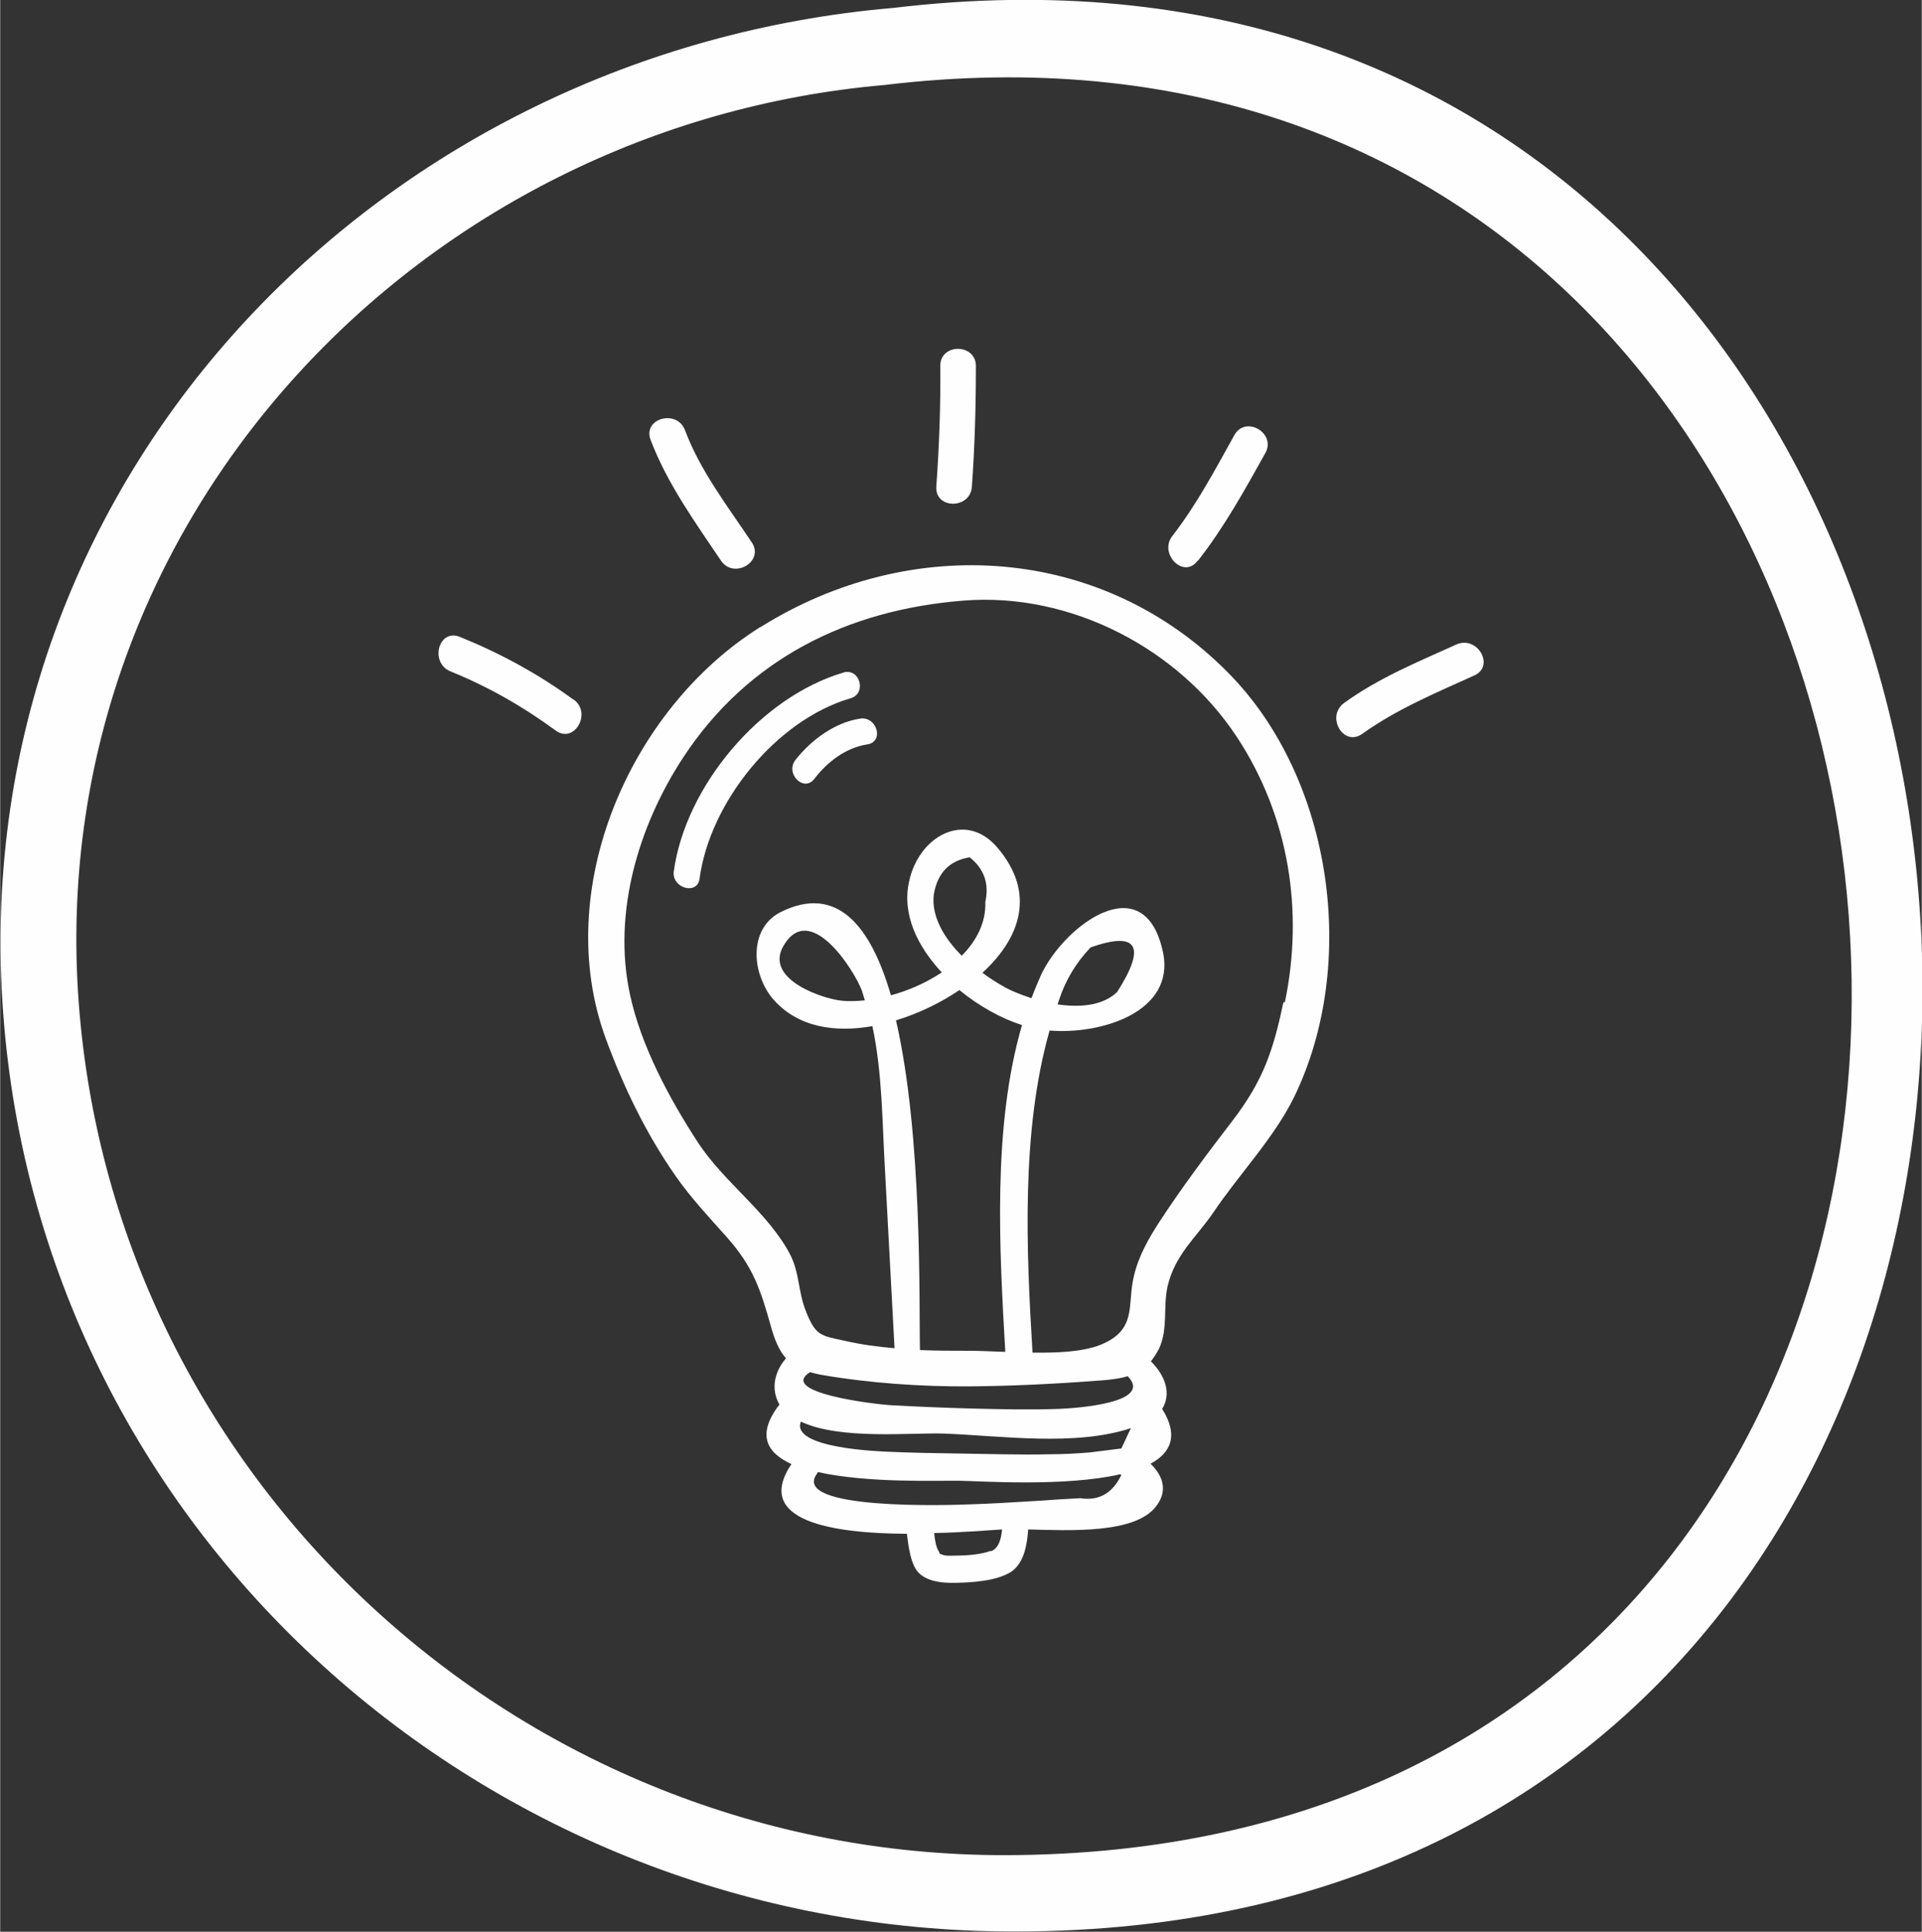 <?xml version="1.0" encoding="UTF-8"?>
<!DOCTYPE svg PUBLIC "-//W3C//DTD SVG 1.1//EN" "http://www.w3.org/Graphics/SVG/1.1/DTD/svg11.dtd">
<!-- Creator: CorelDRAW X5 -->
<svg xmlns="http://www.w3.org/2000/svg" xml:space="preserve" width="5.907in" height="5.937in" style="shape-rendering:geometricPrecision; text-rendering:geometricPrecision; image-rendering:optimizeQuality; fill-rule:evenodd; clip-rule:evenodd"
viewBox="0 0 5.292 5.32"
 xmlns:xlink="http://www.w3.org/1999/xlink">
 <rect x="0" y="0" width="5.292" height="5.32" fill="#333333" stroke="none"/>
 <defs>
  <style type="text/css">
   <![CDATA[
    .fil0 {fill:#FEFEFE}
   ]]>
  </style>
 </defs>
 <g id="Layer_x0020_1">
  <g id="_695377912">
   <path id="_695376400" class="fil0" d="M2.457 0.022c-1.396,0.121 -2.523,1.262 -2.453,2.7 0.072,1.468 1.305,2.582 2.756,2.597 3.612,0.038 3.229,-5.722 -0.302,-5.297zm0.313 5.087c-1.339,0.003 -2.474,-1.04 -2.556,-2.381 -0.079,-1.305 0.945,-2.383 2.222,-2.494 3.268,-0.393 3.7,4.867 0.334,4.875z"/>
   <g>
    <path id="_695376736" class="fil0" d="M2.38 2.755c-0.021,0.002 -0.042,0.003 -0.061,0.001 -0.05,-0.004 -0.216,-0.058 -0.162,-0.151 0.073,-0.126 0.195,0.067 0.216,0.123 0.003,0.009 0.005,0.017 0.008,0.026zm0.532 0.011c0.001,-0.004 0.003,-0.008 0.004,-0.012 0.018,-0.055 0.047,-0.103 0.087,-0.145 0.129,-0.045 0.154,-0.004 0.073,0.123 -0.04,0.038 -0.102,0.043 -0.164,0.034zm0.622 -0.006c-0.028,0.132 -0.055,0.215 -0.14,0.326 -0.069,0.09 -0.139,0.183 -0.201,0.278 -0.031,0.048 -0.058,0.095 -0.071,0.151 -0.019,0.077 0.011,0.148 -0.093,0.189 -0.049,0.019 -0.117,0.022 -0.186,0.021 -0.017,-0.281 -0.032,-0.609 0.047,-0.887 0.141,0.012 0.348,-0.051 0.312,-0.217 -0.052,-0.239 -0.274,-0.07 -0.336,0.065 -0.009,0.02 -0.018,0.042 -0.026,0.063 -0.03,-0.01 -0.058,-0.021 -0.078,-0.033 -0.018,-0.01 -0.037,-0.022 -0.057,-0.037 0.105,-0.096 0.148,-0.22 0.041,-0.345 -0.087,-0.102 -0.216,-0.033 -0.243,0.094 -0.02,0.09 0.023,0.178 0.09,0.25 -0.042,0.028 -0.091,0.05 -0.14,0.063 -0.055,-0.19 -0.148,-0.307 -0.304,-0.229 -0.09,0.046 -0.079,0.172 -0.02,0.24 0.068,0.078 0.171,0.092 0.273,0.074 0.028,0.131 0.027,0.269 0.035,0.402 0.009,0.162 0.017,0.323 0.026,0.485 -0.046,-0.004 -0.092,-0.01 -0.135,-0.02 -0.069,-0.015 -0.083,-0.013 -0.111,-0.087 -0.019,-0.049 -0.016,-0.101 -0.041,-0.15 -0.06,-0.116 -0.182,-0.199 -0.254,-0.309 -0.079,-0.121 -0.158,-0.268 -0.188,-0.41 -0.048,-0.225 0.025,-0.465 0.147,-0.651 0.178,-0.271 0.452,-0.407 0.773,-0.432 0.292,-0.023 0.59,0.13 0.752,0.376 0.144,0.219 0.184,0.48 0.132,0.73zm-0.446 1.301c-0.024,0.051 -0.062,0.073 -0.113,0.065 -0.038,0.002 -0.076,0.004 -0.114,0.007 -0.064,0.004 -0.129,0.008 -0.193,0.01 -0.051,0.002 -0.492,0.017 -0.419,-0.084 0.001,-0.002 0.002,-0.003 0.003,-0.005 0.137,0.031 0.332,0.023 0.391,0.024 0.06,0.001 0.29,0.017 0.442,-0.018 0.001,0.001 0.002,0.001 0.002,0.002zm-0.36 0.21c-0.027,0.01 -0.066,0.013 -0.094,0.013 -0.012,0 -0.03,0.002 -0.041,-0.003 -0.011,-0.005 -0.002,0.002 -0.009,-0.01 -0.007,-0.011 -0.01,-0.031 -0.012,-0.049 0.084,-0.002 0.156,-0.008 0.187,-0.01 -0.002,0.025 -0.009,0.052 -0.03,0.06zm0.36 -0.282c-0.029,0.004 -0.058,0.007 -0.088,0.011 -0.037,0.003 -0.074,0.005 -0.11,0.005 -0.082,0.002 -0.165,-0.001 -0.247,-0.002 -0.066,-0.001 -0.133,-0.002 -0.199,-0.005 -0.019,-0.001 -0.268,-0.009 -0.239,-0.083 0.107,0.051 0.302,0.03 0.394,0.033 0.157,0.006 0.361,0.036 0.515,-0.015 -0.009,0.018 -0.017,0.037 -0.026,0.055zm-0.417 -0.171c0.118,-0.001 0.238,-0.007 0.356,-0.016 0.029,-0.002 0.055,-0.005 0.078,-0.012 0.072,0.073 -0.138,0.088 -0.189,0.09 -0.08,0.003 -0.16,0.001 -0.241,-0.001 -0.074,-0.002 -0.147,-0.005 -0.221,-0.009 -0.05,-0.003 -0.312,-0.035 -0.224,-0.091 0.009,0.002 0.019,0.005 0.03,0.007 0.132,0.023 0.276,0.033 0.411,0.032zm-0.029 -1.091c0.054,0.044 0.115,0.078 0.172,0.096 -0.082,0.281 -0.062,0.621 -0.046,0.9 -0.035,-0.001 -0.069,-0.003 -0.097,-0.003 -0.045,0 -0.091,-0 -0.138,-0.002 -0.003,-0.121 0.008,-0.586 -0.066,-0.908 0.066,-0.02 0.127,-0.051 0.174,-0.083zm-0.071 -0.263c0.01,-0.06 0.043,-0.094 0.099,-0.103 0.04,0.032 0.054,0.073 0.043,0.123 0.002,0.056 -0.024,0.107 -0.065,0.148 -0.048,-0.048 -0.084,-0.108 -0.077,-0.168zm-0.478 -0.737c-0.36,0.226 -0.576,0.724 -0.425,1.134 0.049,0.133 0.111,0.262 0.193,0.379 0.042,0.06 0.091,0.112 0.14,0.167 0.073,0.082 0.093,0.145 0.121,0.244 0.011,0.041 0.024,0.069 0.042,0.09 -0.031,0.035 -0.043,0.084 -0.018,0.127 -0.064,0.083 -0.035,0.133 0.033,0.164 -0.106,0.158 0.116,0.191 0.318,0.192 0.004,0.031 0.008,0.065 0.021,0.091 0.02,0.041 0.075,0.045 0.115,0.044 0.045,-0.001 0.109,-0.005 0.149,-0.029 0.037,-0.023 0.046,-0.074 0.049,-0.118 0.116,0.003 0.292,0.012 0.351,-0.062 0.036,-0.045 0.019,-0.087 -0.014,-0.119 0.056,-0.03 0.078,-0.078 0.032,-0.151 0.025,-0.04 0.011,-0.089 -0.031,-0.131 0.008,-0.01 0.015,-0.021 0.022,-0.034 0.026,-0.055 0.011,-0.115 0.024,-0.173 0.021,-0.088 0.078,-0.133 0.126,-0.203 0.07,-0.104 0.167,-0.205 0.222,-0.317 0.179,-0.367 0.106,-0.878 -0.18,-1.168 -0.347,-0.353 -0.874,-0.387 -1.289,-0.127z"/>
    <path id="_695376256" class="fil0" d="M4.01 1.775c-0.106,0.048 -0.214,0.092 -0.309,0.161 -0.051,0.037 -0.002,0.122 0.05,0.085 0.095,-0.068 0.203,-0.113 0.309,-0.161 0.057,-0.026 0.008,-0.111 -0.05,-0.085z"/>
    <path id="_695376424" class="fil0" d="M3.298 1.545c0.073,-0.093 0.129,-0.195 0.186,-0.297 0.031,-0.055 -0.054,-0.105 -0.085,-0.05 -0.053,0.095 -0.104,0.192 -0.171,0.278 -0.038,0.049 0.031,0.119 0.069,0.069z"/>
    <path id="_695376760" class="fil0" d="M2.676 1.34c0.008,-0.111 0.011,-0.221 0.011,-0.332 -0,-0.063 -0.099,-0.063 -0.098,0 0.001,0.111 -0.003,0.221 -0.011,0.332 -0.004,0.063 0.094,0.063 0.098,0z"/>
    <path id="_695376304" class="fil0" d="M1.985 1.544c0.035,0.052 0.12,0.003 0.085,-0.05 -0.066,-0.099 -0.142,-0.197 -0.184,-0.309 -0.022,-0.059 -0.117,-0.033 -0.095,0.026 0.046,0.121 0.122,0.226 0.194,0.333z"/>
    <path id="_695376784" class="fil0" d="M1.579 1.927c-0.097,-0.071 -0.202,-0.128 -0.313,-0.173 -0.059,-0.024 -0.084,0.071 -0.026,0.095 0.104,0.042 0.2,0.097 0.29,0.163 0.051,0.037 0.1,-0.048 0.05,-0.085z"/>
    <path id="_695376088" class="fil0" d="M2.323 1.852c-0.229,0.067 -0.436,0.313 -0.468,0.548 -0.006,0.046 0.065,0.066 0.071,0.02 0.028,-0.21 0.21,-0.437 0.416,-0.497 0.045,-0.013 0.026,-0.084 -0.02,-0.071z"/>
    <path id="_695376448" class="fil0" d="M2.369 1.979c-0.07,0.01 -0.136,0.059 -0.179,0.114 -0.029,0.037 0.023,0.09 0.052,0.052 0.036,-0.047 0.087,-0.086 0.146,-0.095 0.047,-0.007 0.027,-0.078 -0.02,-0.071z"/>
   </g>
  </g>
 </g>
</svg>
